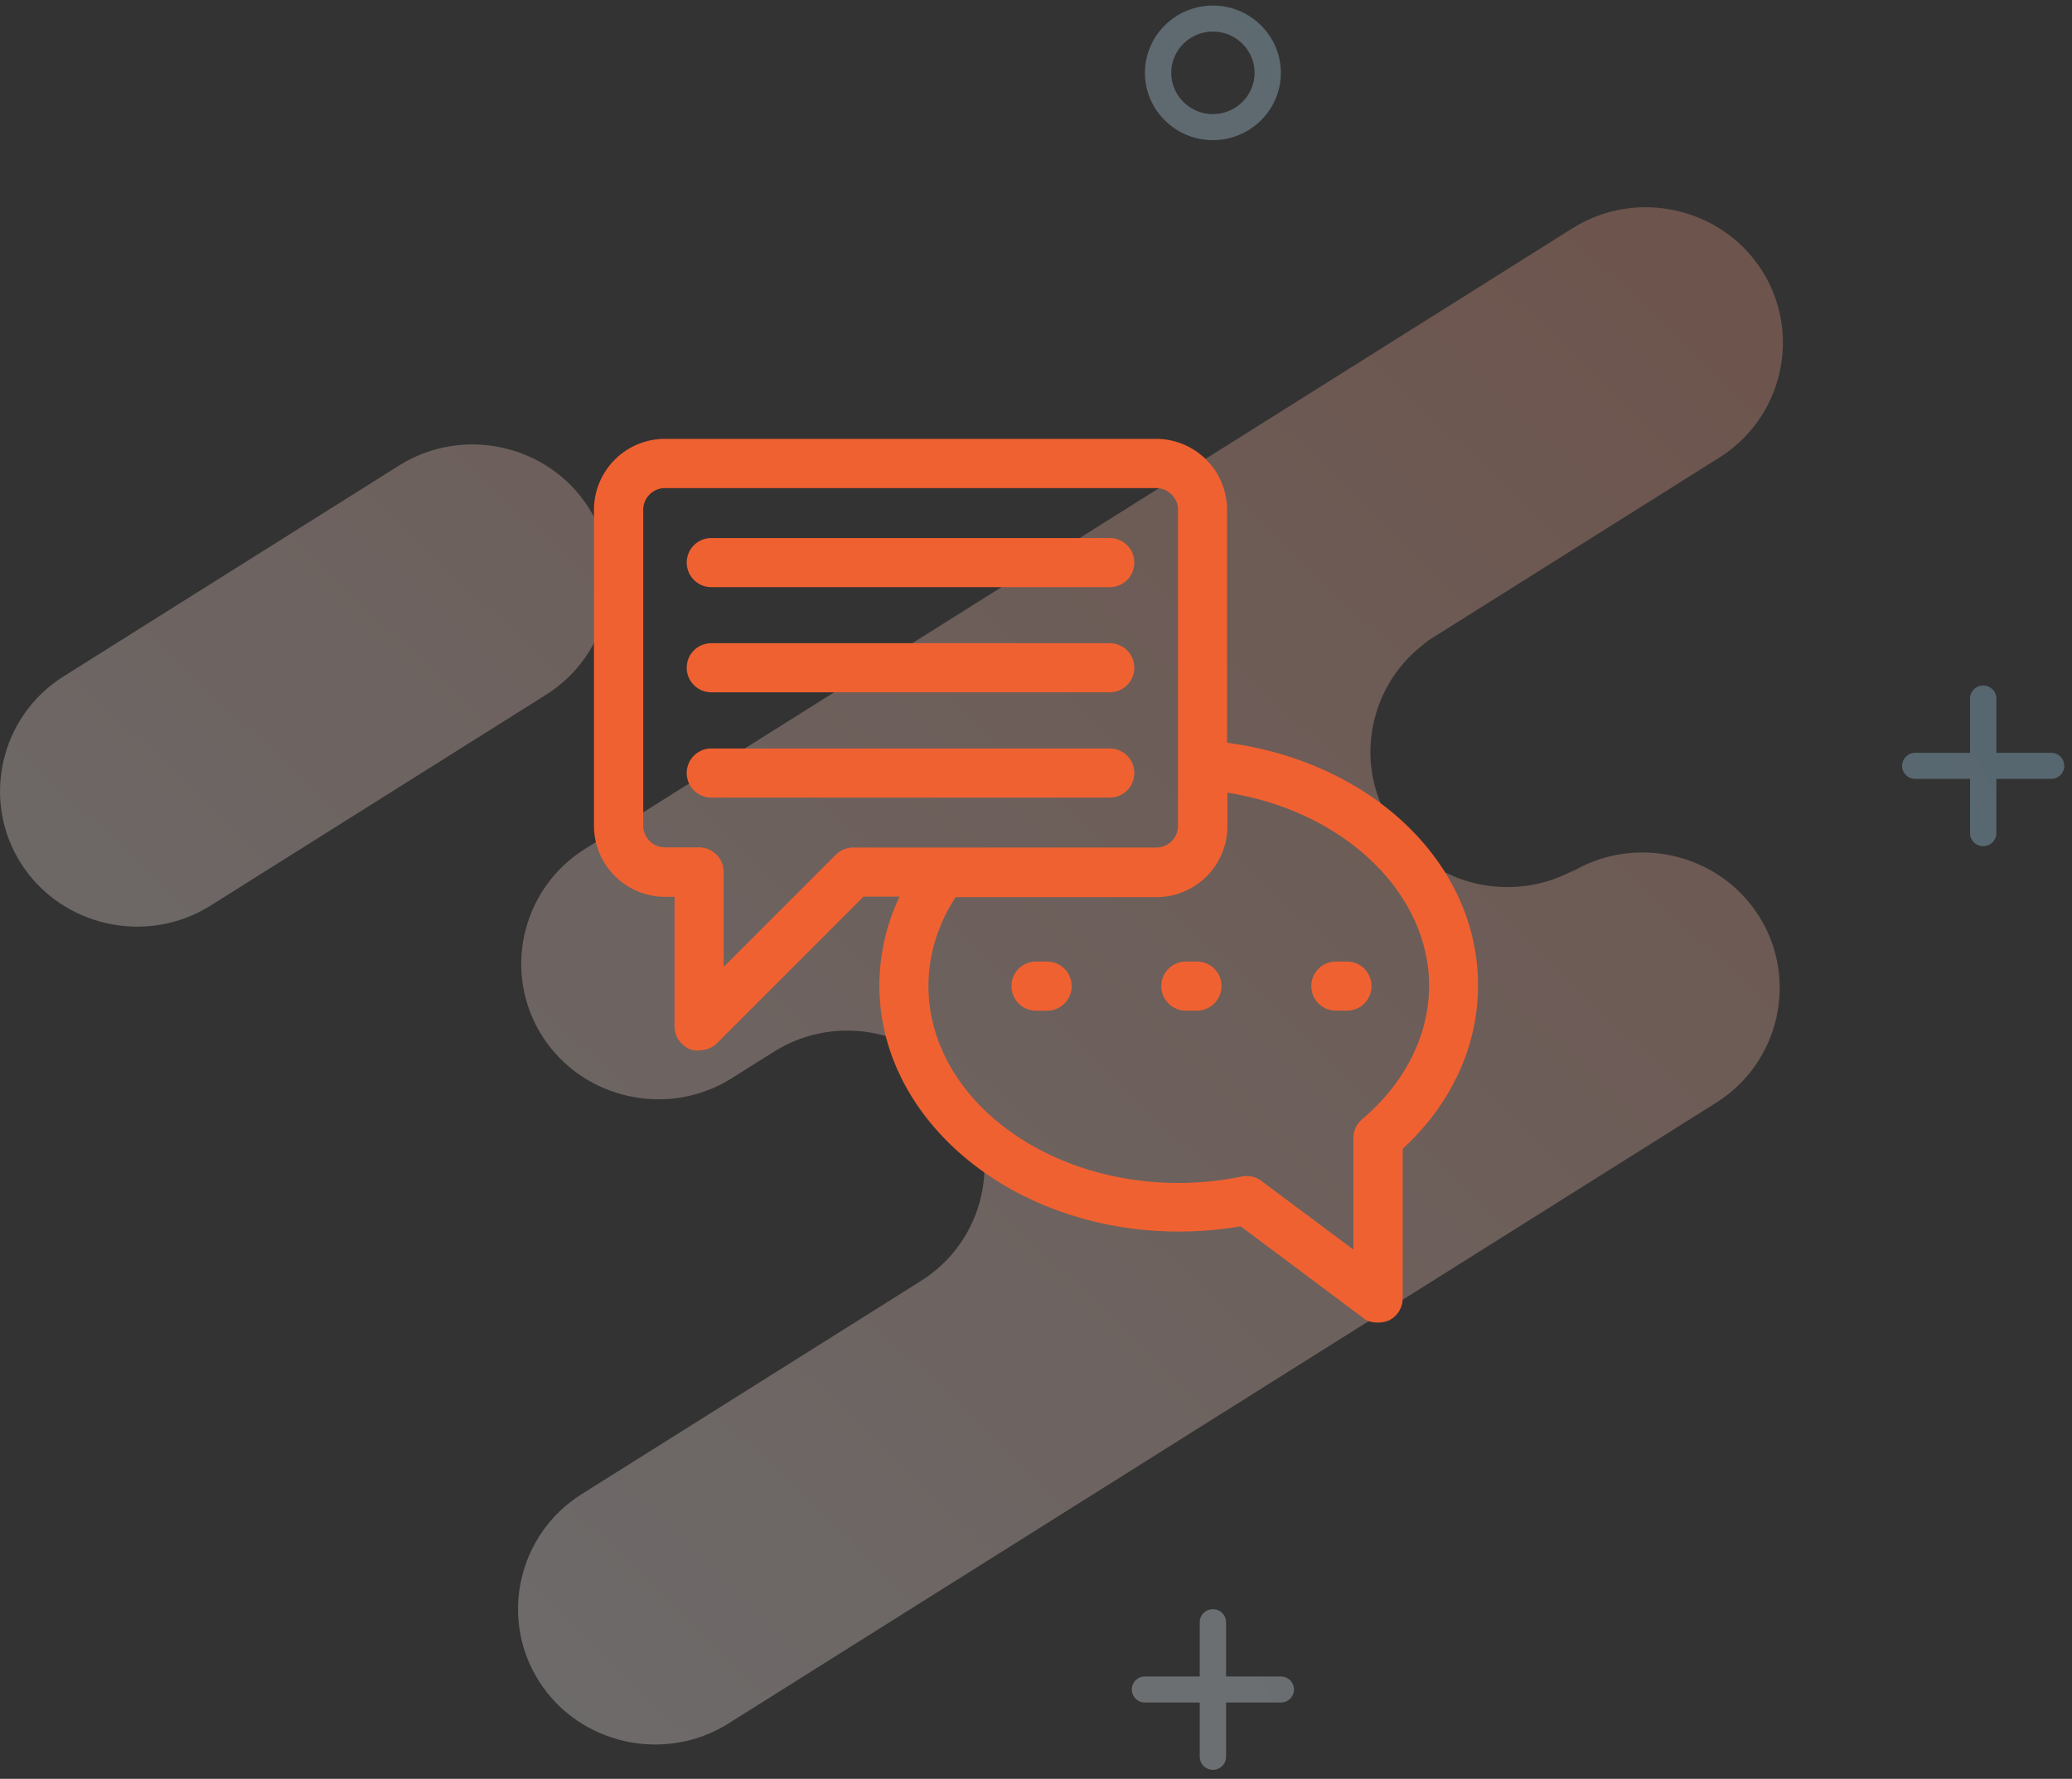 <svg xmlns="http://www.w3.org/2000/svg" width="120" height="103" viewBox="0 0 120 103"><rect x="0" y="0" width="120" height="103" fill="#333333" stroke="none"/><defs><linearGradient id="a" x1="168.704%" x2="0%" y1="-56.368%" y2="100%"><stop offset="0%" stop-color="#F06131"/><stop offset="100%" stop-color="#F3FBFF"/></linearGradient><linearGradient id="b" x1="172.45%" x2="0%" y1="-59.84%" y2="100%"><stop offset="0%" stop-color="#52BEF8"/><stop offset="100%" stop-color="#F3FBFF"/></linearGradient></defs><g fill="none" fill-rule="evenodd"><g fill-opacity=".6" opacity=".5"><path fill="url(#a)" d="M34.078 29.375c-2.34-3.65-7.272-4.741-10.96-2.424L3.679 39.166c-3.687 2.317-4.789 7.199-2.449 10.85 2.34 3.65 7.272 4.74 10.959 2.424l19.44-12.215c3.687-2.318 4.79-7.2 2.45-10.85M101.842 53c-2.34-3.65-7.271-4.74-10.959-2.423.114-.072.217-.152.325-.228-3.644 2.044-8.344.92-10.612-2.619-2.269-3.538-1.295-8.227 2.124-10.621-.115.064-.232.122-.346.193l17.207-10.81c3.686-2.318 4.788-7.2 2.449-10.85-2.34-3.65-7.272-4.742-10.958-2.425L33.866 49.162c-3.687 2.316-4.79 7.199-2.449 10.85 2.34 3.649 7.27 4.74 10.958 2.423l2.458-1.544c3.688-2.317 8.618-1.226 10.959 2.425 2.34 3.65 1.238 8.532-2.45 10.85L33.679 86.52c-3.687 2.316-4.789 7.199-2.449 10.85 2.34 3.65 7.271 4.74 10.959 2.424L99.393 63.85c3.687-2.317 4.79-7.199 2.45-10.85"/><path fill="url(#b)" d="M70.246 1.83c-1.33 0-2.412 1.072-2.412 2.388 0 1.316 1.082 2.388 2.412 2.388 1.33 0 2.412-1.072 2.412-2.388 0-1.316-1.082-2.388-2.412-2.388m0 6.284c-2.17 0-3.935-1.748-3.935-3.896 0-2.148 1.765-3.895 3.935-3.895s3.935 1.747 3.935 3.895c0 2.148-1.765 3.896-3.935 3.896m3.935 88.957h-3.174V93.93a.757.757 0 0 0-.761-.754.757.757 0 0 0-.762.754v3.142h-3.173a.757.757 0 0 0-.762.754c0 .417.341.754.762.754h3.173v3.142c0 .416.341.754.762.754.42 0 .761-.338.761-.754V98.58h3.174c.42 0 .761-.337.761-.754a.757.757 0 0 0-.761-.754m44.612-53.481h-3.174v-3.142a.757.757 0 0 0-.761-.754.757.757 0 0 0-.762.754v3.142h-3.173a.757.757 0 0 0-.762.754c0 .416.34.754.762.754h3.173v3.142c0 .416.34.753.762.753.42 0 .761-.337.761-.753v-3.142h3.174c.42 0 .761-.338.761-.754a.757.757 0 0 0-.761-.754"/></g><g fill="#F06131" fill-rule="nonzero"><path d="M64.273 43.34h-23.08a1.42 1.42 0 0 0-1.421 1.421 1.42 1.42 0 0 0 1.421 1.421h23.08a1.42 1.42 0 0 0 1.421-1.42 1.42 1.42 0 0 0-1.42-1.422zm-23.08-9.343h23.08a1.42 1.42 0 0 0 1.421-1.42 1.42 1.42 0 0 0-1.42-1.422h-23.08a1.42 1.42 0 0 0-1.422 1.421c0 .776.635 1.421 1.421 1.421zm23.08 3.246h-23.08a1.42 1.42 0 0 0-1.421 1.42 1.42 1.42 0 0 0 1.421 1.422h23.08a1.42 1.42 0 0 0 1.421-1.421 1.42 1.42 0 0 0-1.42-1.421z"/><path d="M71.066 43.008V29.522a4.116 4.116 0 0 0-4.112-4.112H38.512a4.116 4.116 0 0 0-4.112 4.112v18.293a4.116 4.116 0 0 0 4.112 4.112h.554v7.509c0 .574.353 1.078.877 1.31.373.161 1.15.09 1.552-.312l8.517-8.517h2.086a12.082 12.082 0 0 0-1.169 5.14c0 7.862 7.78 14.252 17.336 14.252 1.199 0 2.398-.101 3.588-.303l7.105 5.312c.323.322 1.099.322 1.492.13a1.41 1.41 0 0 0 .786-1.27v-8.657c2.822-2.6 4.364-5.946 4.364-9.464 0-7.085-6.158-12.94-14.534-14.05zm-21.649 6.067c-.373 0-.735.151-1.008.413l-6.5 6.501v-5.503a1.42 1.42 0 0 0-1.421-1.421h-1.976a1.26 1.26 0 0 1-1.26-1.26V29.522c0-.695.565-1.26 1.26-1.26h28.452c.696 0 1.26.565 1.26 1.26v18.293a1.26 1.26 0 0 1-1.26 1.26H49.417zm29.47 15.733a1.413 1.413 0 0 0-.503 1.088v6.46l-5.332-3.98a1.413 1.413 0 0 0-1.129-.252 18.7 18.7 0 0 1-3.658.373c-7.993 0-14.494-5.12-14.494-11.41 0-1.793.545-3.557 1.573-5.14h11.63a4.116 4.116 0 0 0 4.113-4.112V45.9c6.662 1.038 11.68 5.735 11.68 11.188-.01 2.852-1.38 5.603-3.88 7.72z"/><path d="M60.645 55.677H60a1.42 1.42 0 0 0-1.421 1.42A1.42 1.42 0 0 0 60 58.52h.645a1.42 1.42 0 0 0 1.421-1.421 1.42 1.42 0 0 0-1.421-1.421zm8.678 0h-.645a1.42 1.42 0 0 0-1.421 1.42 1.42 1.42 0 0 0 1.42 1.422h.646a1.42 1.42 0 0 0 1.42-1.421 1.413 1.413 0 0 0-1.42-1.421zm8.687 0h-.644a1.42 1.42 0 0 0-1.421 1.42 1.42 1.42 0 0 0 1.42 1.422h.646a1.42 1.42 0 0 0 1.42-1.421 1.42 1.42 0 0 0-1.42-1.421z"/></g></g></svg>